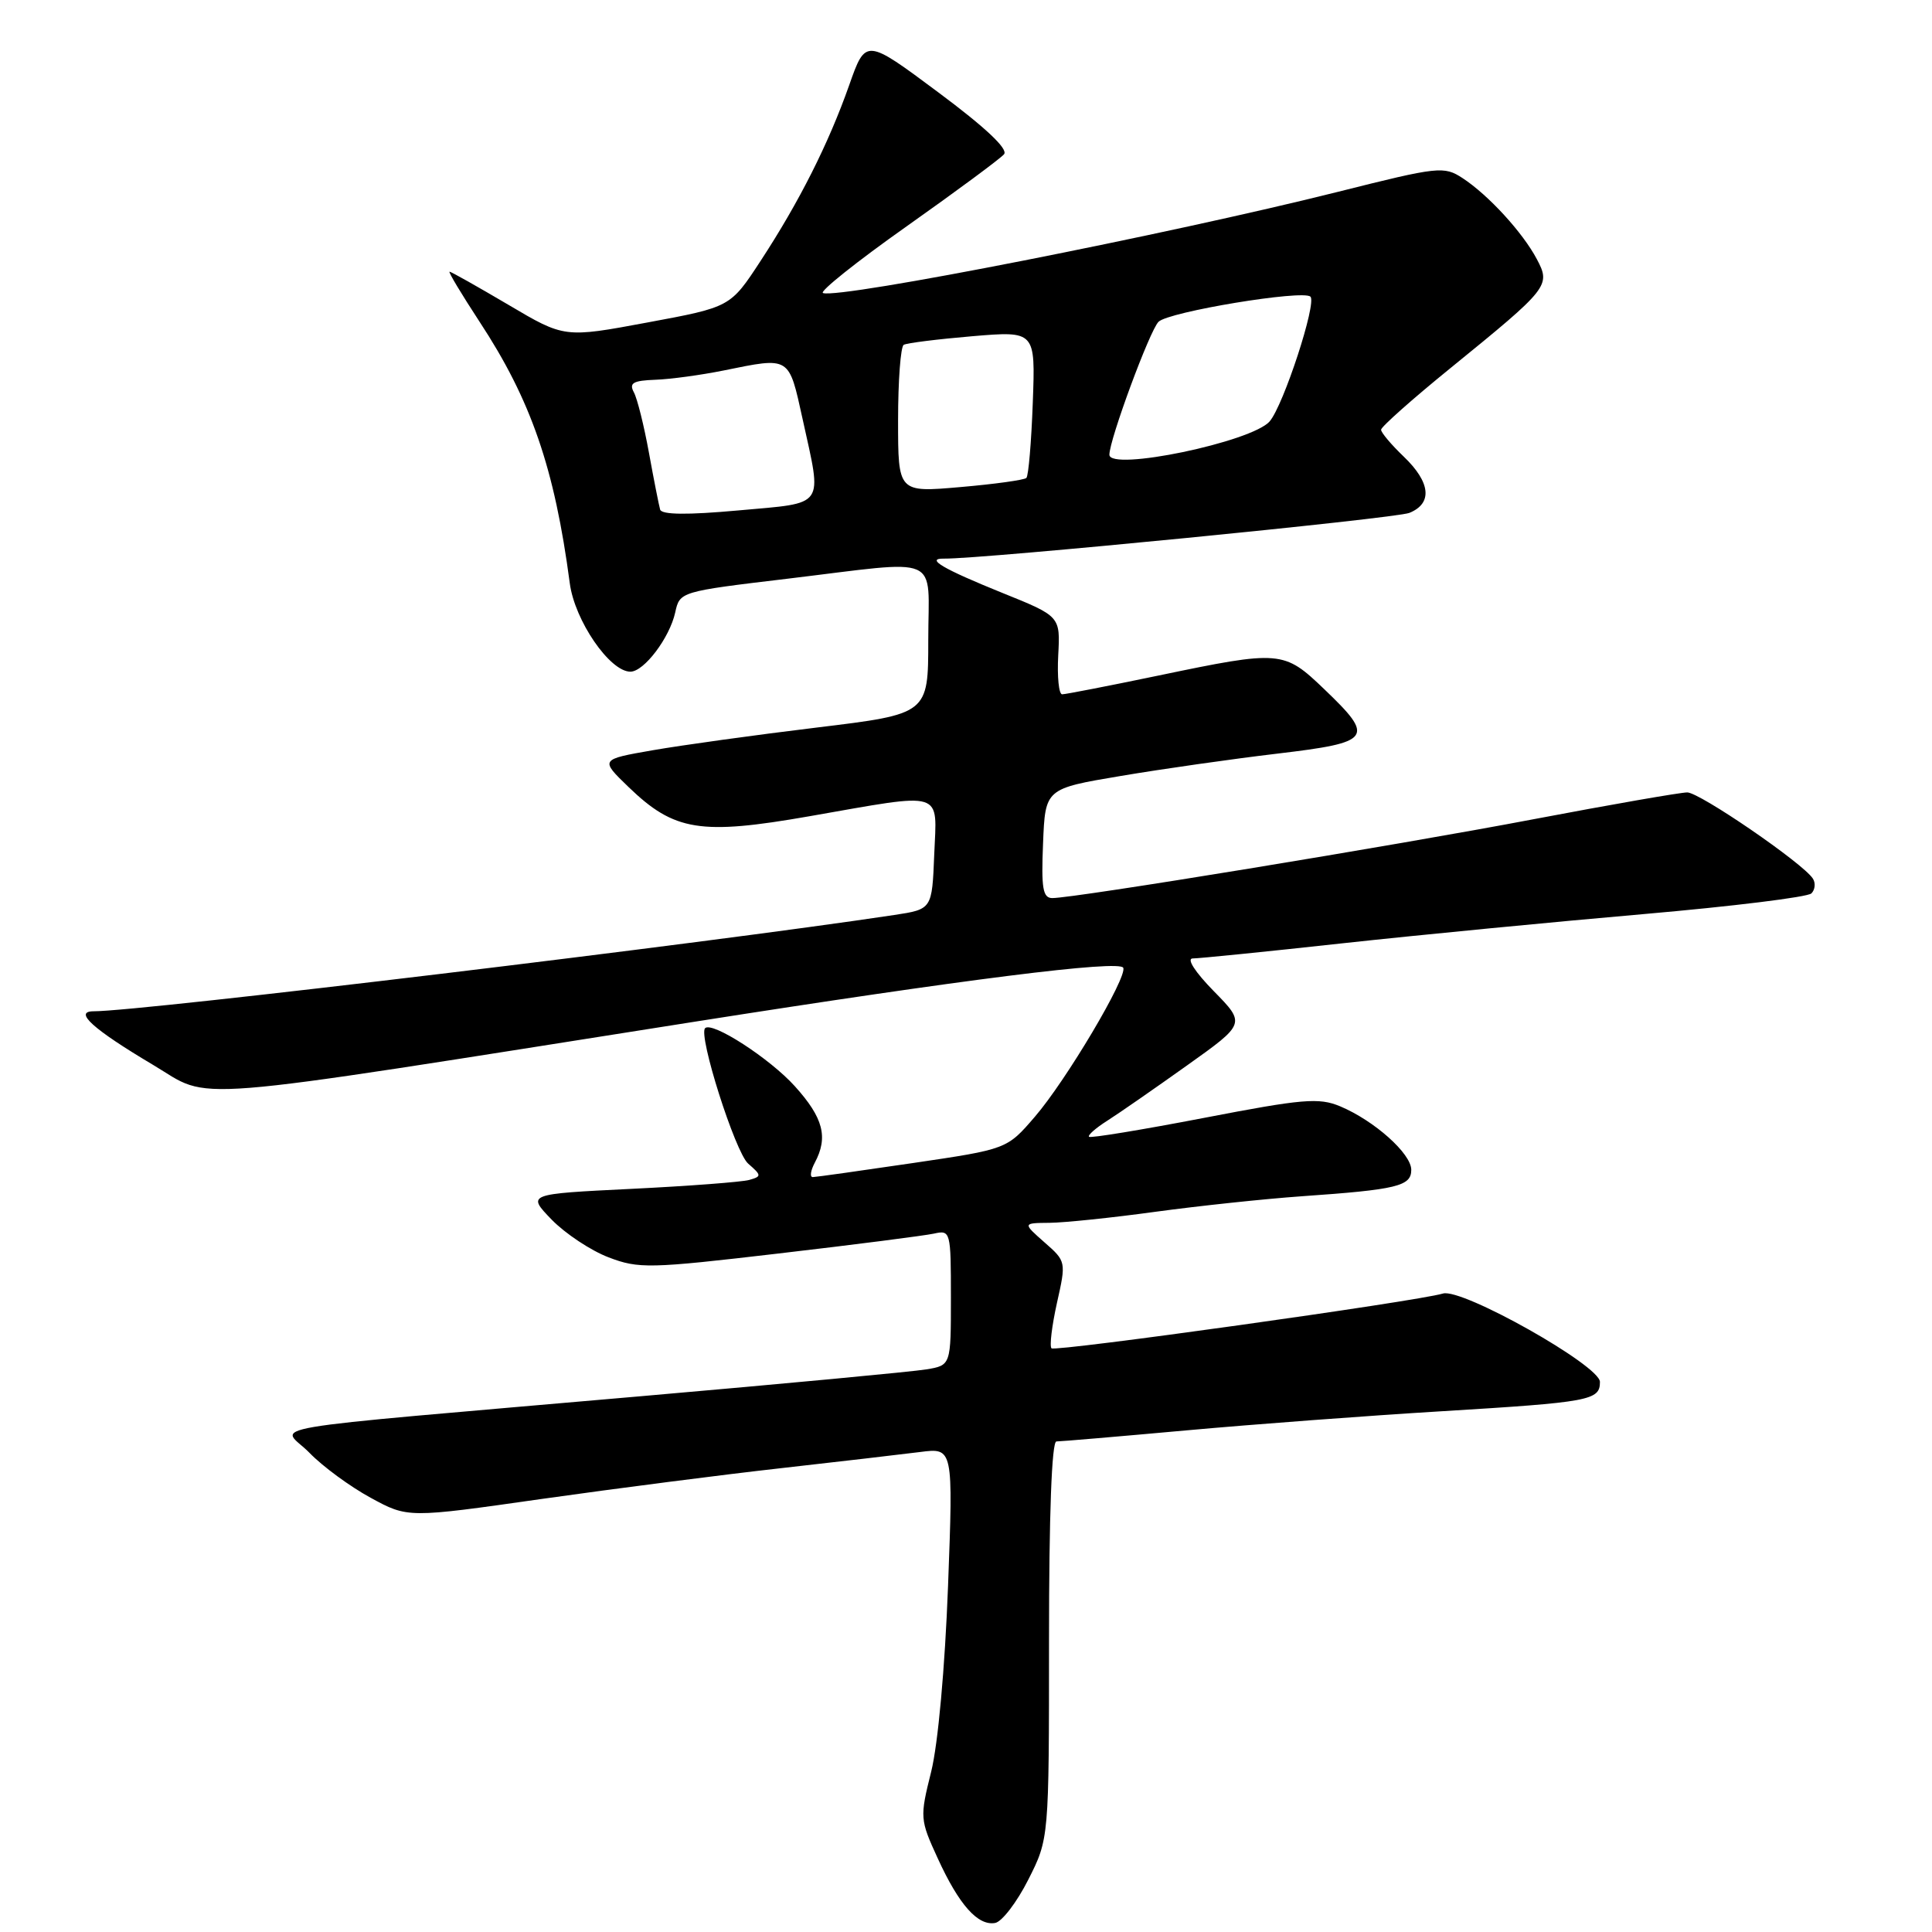 <?xml version="1.0" encoding="UTF-8" standalone="no"?>
<!DOCTYPE svg PUBLIC "-//W3C//DTD SVG 1.1//EN" "http://www.w3.org/Graphics/SVG/1.1/DTD/svg11.dtd" >
<svg xmlns="http://www.w3.org/2000/svg" xmlns:xlink="http://www.w3.org/1999/xlink" version="1.1" viewBox="0 0 256 256">
 <g >
 <path fill="currentColor"
d=" M 136.25 249.07 C 139.00 243.64 139.00 243.64 139.00 217.32 C 139.00 200.73 139.36 191.00 139.98 191.00 C 140.52 191.00 148.29 190.34 157.23 189.53 C 166.18 188.72 181.38 187.58 191.00 187.00 C 210.71 185.80 212.00 185.56 212.00 183.11 C 212.00 180.94 193.73 170.65 191.20 171.40 C 187.70 172.45 139.81 179.14 139.33 178.66 C 139.05 178.38 139.38 175.68 140.05 172.65 C 141.28 167.18 141.27 167.13 138.39 164.61 C 135.50 162.06 135.50 162.06 139.08 162.03 C 141.04 162.01 147.34 161.36 153.08 160.57 C 158.81 159.79 167.55 158.86 172.50 158.51 C 185.13 157.63 187.00 157.17 187.00 155.01 C 187.00 152.86 182.10 148.49 177.57 146.59 C 174.76 145.42 172.63 145.60 159.52 148.13 C 151.35 149.70 144.50 150.83 144.30 150.63 C 144.10 150.43 145.19 149.47 146.72 148.50 C 148.25 147.53 153.00 144.23 157.28 141.18 C 165.06 135.64 165.06 135.64 160.82 131.32 C 158.36 128.81 157.19 127.00 158.04 127.00 C 158.84 127.00 167.82 126.10 178.00 124.98 C 188.18 123.87 206.09 122.14 217.81 121.12 C 229.54 120.10 239.53 118.87 240.02 118.38 C 240.51 117.89 240.60 117.00 240.21 116.41 C 238.86 114.35 225.21 105.00 223.57 105.00 C 222.66 105.00 213.49 106.60 203.21 108.55 C 184.72 112.07 142.39 119.00 139.44 119.00 C 138.18 119.00 137.96 117.71 138.21 111.75 C 138.50 104.50 138.50 104.50 148.50 102.82 C 154.00 101.89 163.34 100.56 169.25 99.86 C 181.81 98.37 182.23 97.79 175.48 91.33 C 170.11 86.18 169.69 86.14 153.52 89.51 C 146.93 90.88 141.18 92.00 140.74 92.00 C 140.30 92.00 140.07 89.67 140.22 86.83 C 140.50 81.66 140.50 81.66 132.81 78.56 C 124.94 75.38 122.57 73.98 125.08 74.02 C 130.09 74.09 184.92 68.70 186.75 67.96 C 189.85 66.70 189.57 63.92 186.00 60.50 C 184.35 58.92 183.00 57.32 183.00 56.94 C 183.00 56.56 187.16 52.86 192.25 48.73 C 205.25 38.16 205.50 37.85 203.64 34.34 C 201.78 30.82 197.23 25.85 193.81 23.61 C 191.33 21.99 190.65 22.06 177.36 25.40 C 154.72 31.08 111.29 39.62 109.05 38.83 C 108.53 38.65 113.51 34.67 120.12 30.00 C 126.74 25.32 132.55 21.02 133.04 20.44 C 133.62 19.75 130.58 16.89 124.32 12.23 C 114.71 5.07 114.71 5.07 112.52 11.29 C 109.78 19.05 105.92 26.72 100.77 34.59 C 96.78 40.69 96.78 40.69 85.79 42.73 C 74.79 44.78 74.79 44.78 67.37 40.39 C 63.28 37.98 59.77 36.00 59.57 36.00 C 59.36 36.00 61.15 38.97 63.53 42.61 C 70.37 53.02 73.48 62.02 75.50 77.29 C 76.15 82.23 80.80 89.00 83.53 89.00 C 85.34 89.00 88.73 84.51 89.47 81.15 C 90.07 78.40 90.12 78.38 104.29 76.69 C 125.14 74.19 123.00 73.26 123.00 84.81 C 123.00 94.61 123.00 94.61 108.25 96.40 C 100.14 97.38 90.35 98.74 86.50 99.41 C 79.50 100.63 79.50 100.63 83.29 104.29 C 89.35 110.13 92.80 110.69 107.29 108.15 C 125.37 104.99 124.14 104.62 123.79 113.24 C 123.50 120.48 123.50 120.48 118.50 121.24 C 93.47 125.01 18.77 134.00 12.41 134.00 C 9.69 134.00 12.32 136.37 20.26 141.09 C 28.33 145.88 22.63 146.33 92.00 135.39 C 127.62 129.78 148.40 127.16 148.84 128.24 C 149.37 129.51 141.27 143.17 137.12 147.98 C 133.43 152.27 133.43 152.27 120.96 154.11 C 114.11 155.12 108.15 155.96 107.71 155.97 C 107.28 155.99 107.40 155.13 107.96 154.07 C 109.77 150.69 109.10 148.12 105.32 143.93 C 101.98 140.23 94.36 135.31 93.43 136.24 C 92.49 137.17 97.42 152.67 99.13 154.18 C 100.93 155.75 100.93 155.88 99.27 156.35 C 98.30 156.62 91.27 157.16 83.66 157.53 C 69.82 158.21 69.82 158.21 73.09 161.60 C 74.89 163.45 78.29 165.71 80.63 166.60 C 84.63 168.13 86.03 168.10 103.20 166.09 C 113.26 164.92 122.51 163.73 123.75 163.46 C 125.95 162.97 126.00 163.15 126.00 171.94 C 126.00 180.91 126.00 180.91 122.75 181.45 C 120.96 181.75 103.97 183.35 85.00 185.00 C 31.65 189.66 37.31 188.70 41.01 192.51 C 42.75 194.31 46.40 196.99 49.11 198.46 C 54.04 201.15 54.04 201.15 71.77 198.62 C 81.52 197.24 95.80 195.40 103.50 194.54 C 111.20 193.67 119.48 192.71 121.91 192.40 C 126.31 191.83 126.31 191.83 125.62 210.17 C 125.21 220.97 124.30 231.06 123.39 234.74 C 121.87 240.83 121.89 241.09 124.26 246.25 C 127.07 252.40 129.58 255.22 131.87 254.80 C 132.77 254.63 134.74 252.06 136.25 249.07 Z  M 87.47 67.52 C 87.31 66.96 86.64 63.58 85.99 60.00 C 85.34 56.42 84.44 52.81 83.99 51.98 C 83.33 50.75 83.88 50.43 86.84 50.32 C 88.85 50.25 92.92 49.69 95.89 49.09 C 104.75 47.29 104.50 47.14 106.35 55.53 C 108.95 67.38 109.52 66.58 97.88 67.63 C 91.06 68.25 87.67 68.21 87.47 67.52 Z  M 119.00 55.69 C 119.00 50.42 119.34 45.92 119.75 45.69 C 120.16 45.45 124.26 44.94 128.85 44.55 C 137.20 43.85 137.20 43.85 136.85 53.34 C 136.66 58.56 136.28 63.06 136.00 63.33 C 135.72 63.60 131.79 64.15 127.25 64.54 C 119.00 65.26 119.00 65.26 119.00 55.69 Z  M 147.00 60.25 C 147.00 58.26 152.34 43.80 153.51 42.64 C 154.83 41.31 172.69 38.36 173.64 39.31 C 174.50 40.16 170.07 53.70 168.24 55.83 C 165.90 58.56 147.00 62.49 147.00 60.25 Z "/>
</g>
</svg>